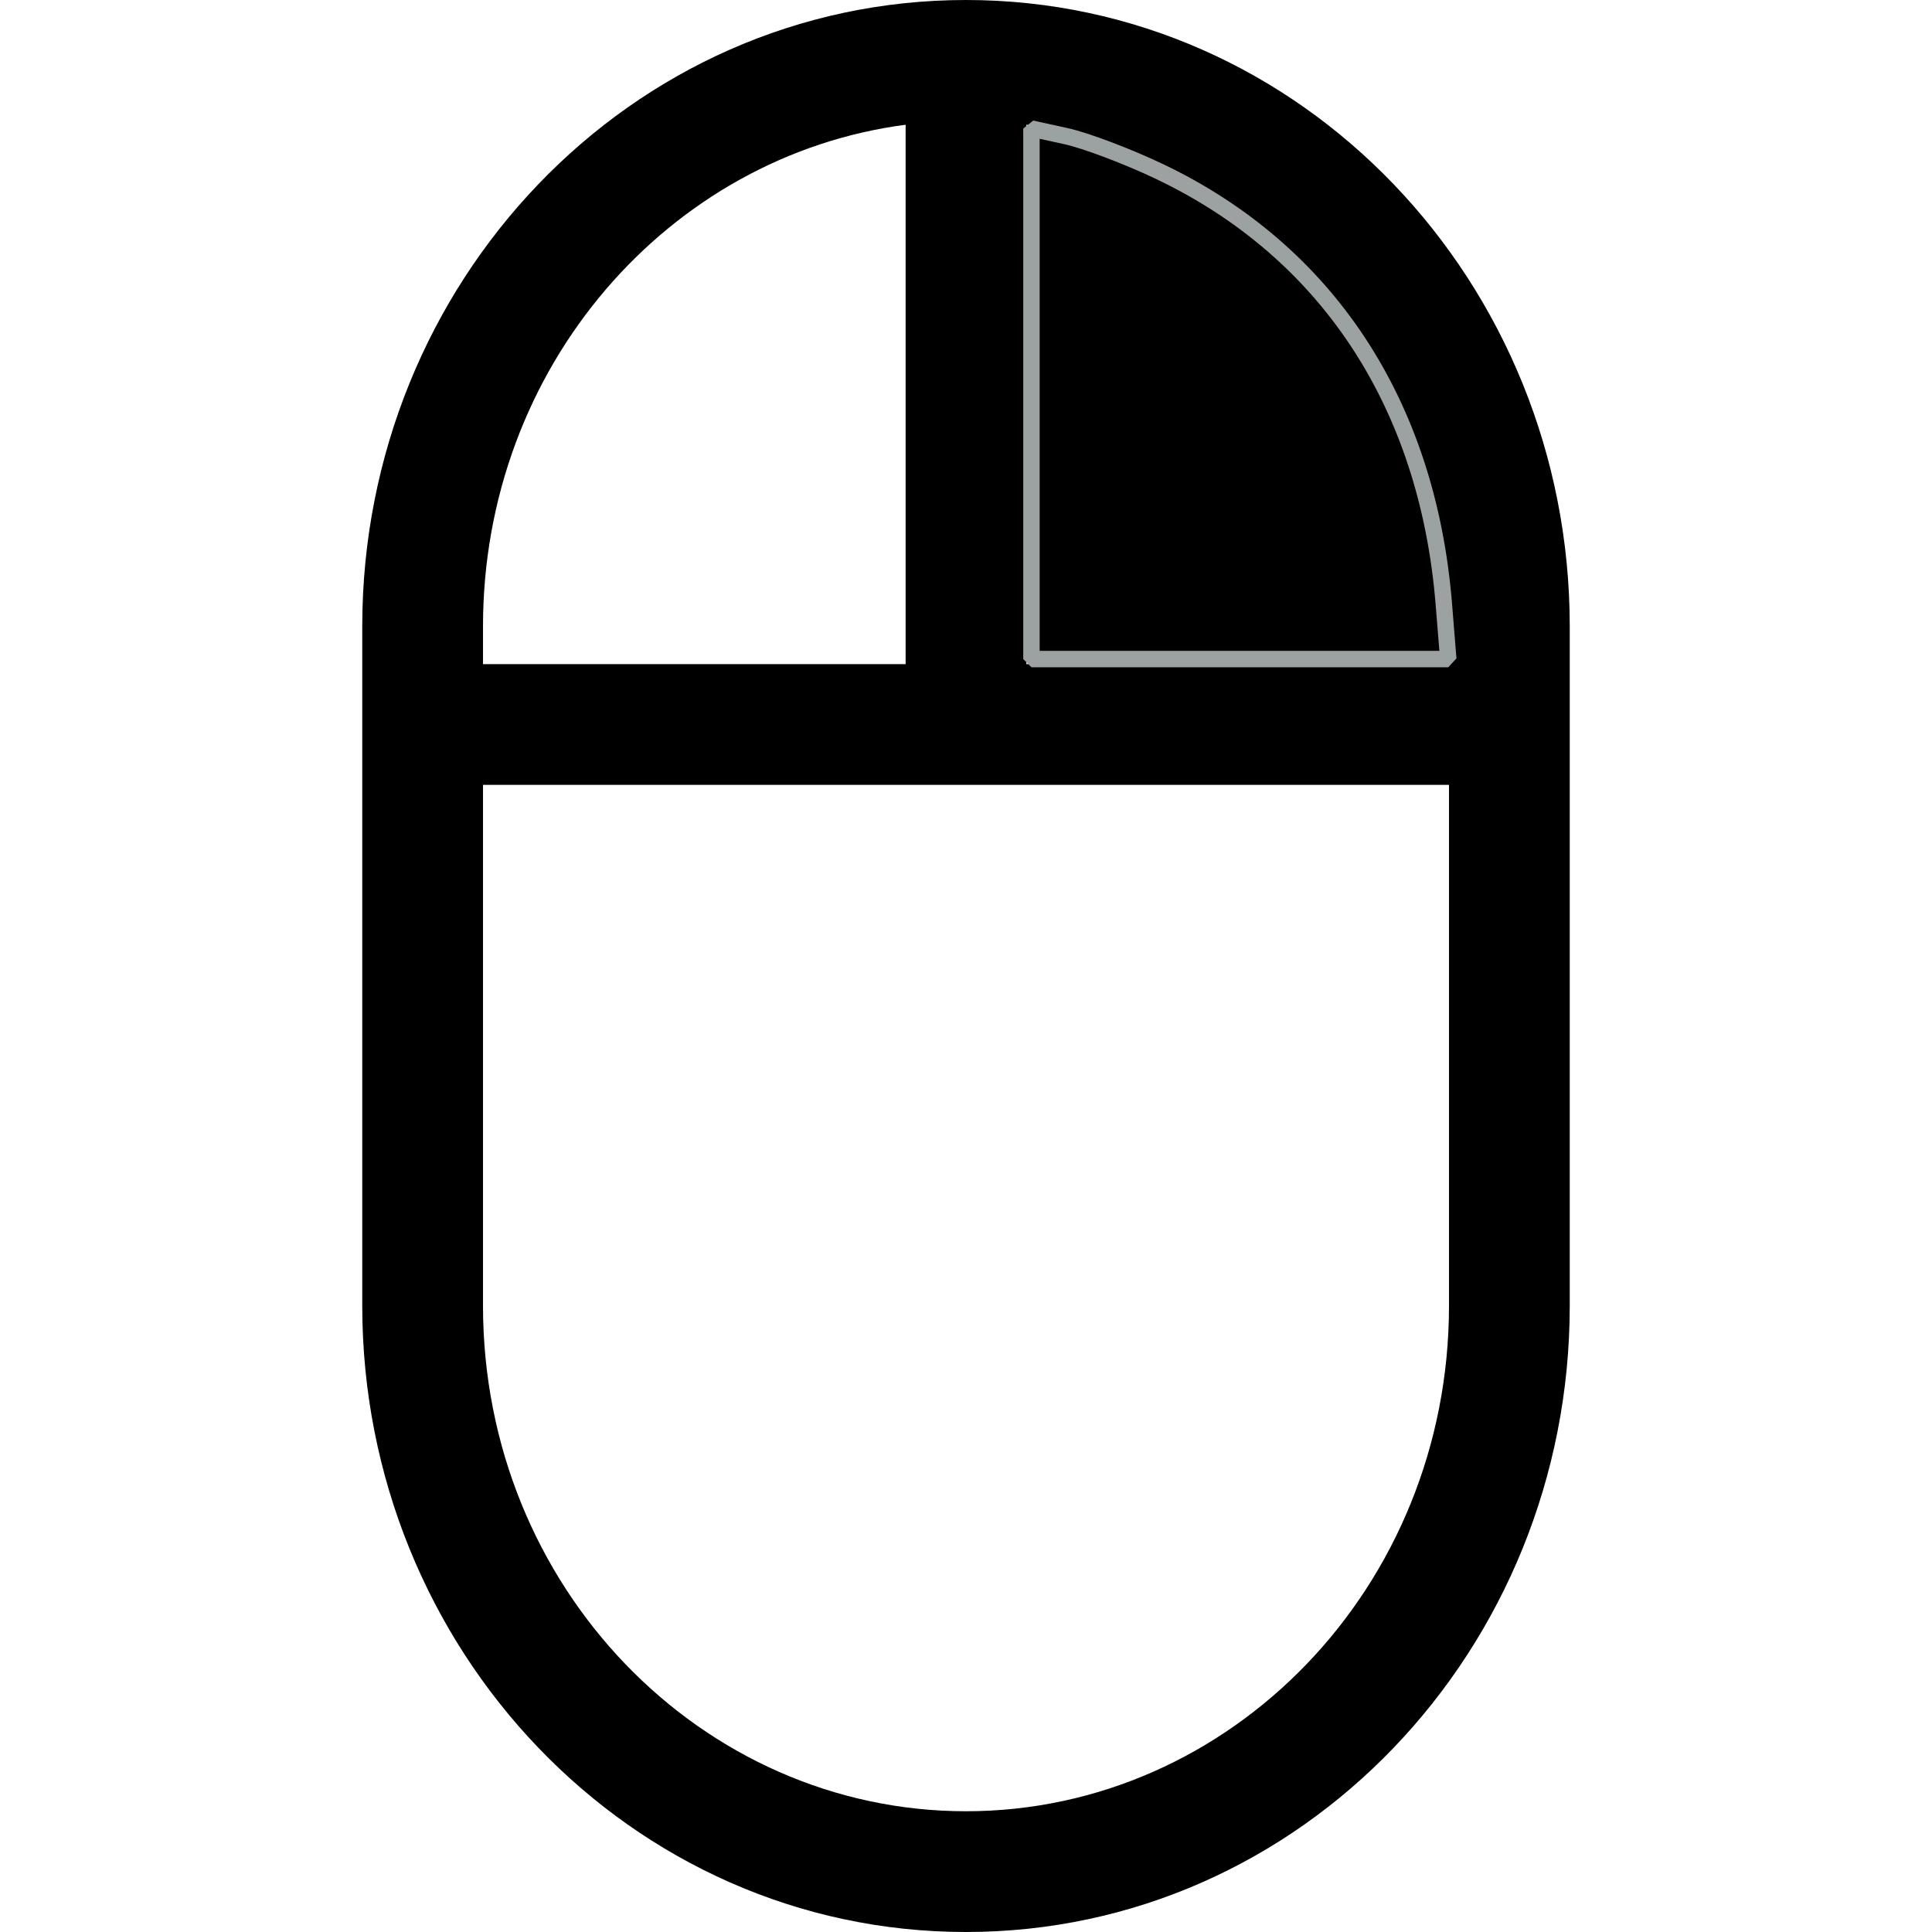 <?xml version="1.0" encoding="UTF-8" standalone="no"?>
<svg
        width="16"
        height="16"
        fill="currentColor"
        class="bi bi-mouse2"
        viewBox="0 0 16 16"
        version="1.1"
        id="svg4"
        sodipodi:docname="mouse2-right_click.svg"
        inkscape:version="1.2.2 (b0a84865, 2022-12-01)"
        xmlns:inkscape="http://www.inkscape.org/namespaces/inkscape"
        xmlns:sodipodi="http://sodipodi.sourceforge.net/DTD/sodipodi-0.dtd"
        xmlns="http://www.w3.org/2000/svg"
>
  <defs
     id="defs8" />
  <sodipodi:namedview
     id="namedview6"
     pagecolor="#ffffff"
     bordercolor="#666666"
     borderopacity="1.0"
     inkscape:showpageshadow="2"
     inkscape:pageopacity="0.0"
     inkscape:pagecheckerboard="0"
     inkscape:deskcolor="#d1d1d1"
     showgrid="false"
     inkscape:zoom="14.75"
     inkscape:cx="7.9322034"
     inkscape:cy="8.0338983"
     inkscape:window-width="1440"
     inkscape:window-height="847"
     inkscape:window-x="0"
     inkscape:window-y="25"
     inkscape:window-maximized="1"
     inkscape:current-layer="svg4" />
  <path
     d="M3 5.188C3 2.341 5.22 0 8 0s5 2.342 5 5.188v5.625C13 13.658 10.78 16 8 16s-5-2.342-5-5.188V5.189zm4.5-4.155C5.541 1.289 4 3.035 4 5.188V5.5h3.5V1.033zm1 0V5.5H12v-.313c0-2.152-1.541-3.898-3.5-4.154zM12 6.5H4v4.313C4 13.145 5.81 15 8 15s4-1.855 4-4.188V6.5z"
     id="path2" />
  <path
     style="fill:#000000;stroke:#9ca2a2;stroke-width:0.136;stroke-linecap:round;stroke-linejoin:bevel"
     d="M 8.542,3.261 V 1.065 l 0.288,0.063 C 8.989,1.163 9.332,1.292 9.593,1.416 10.987,2.076 11.822,3.342 11.957,5 l 0.037,0.458 h -1.726 -1.726 z"
     id="path321" />
</svg>
